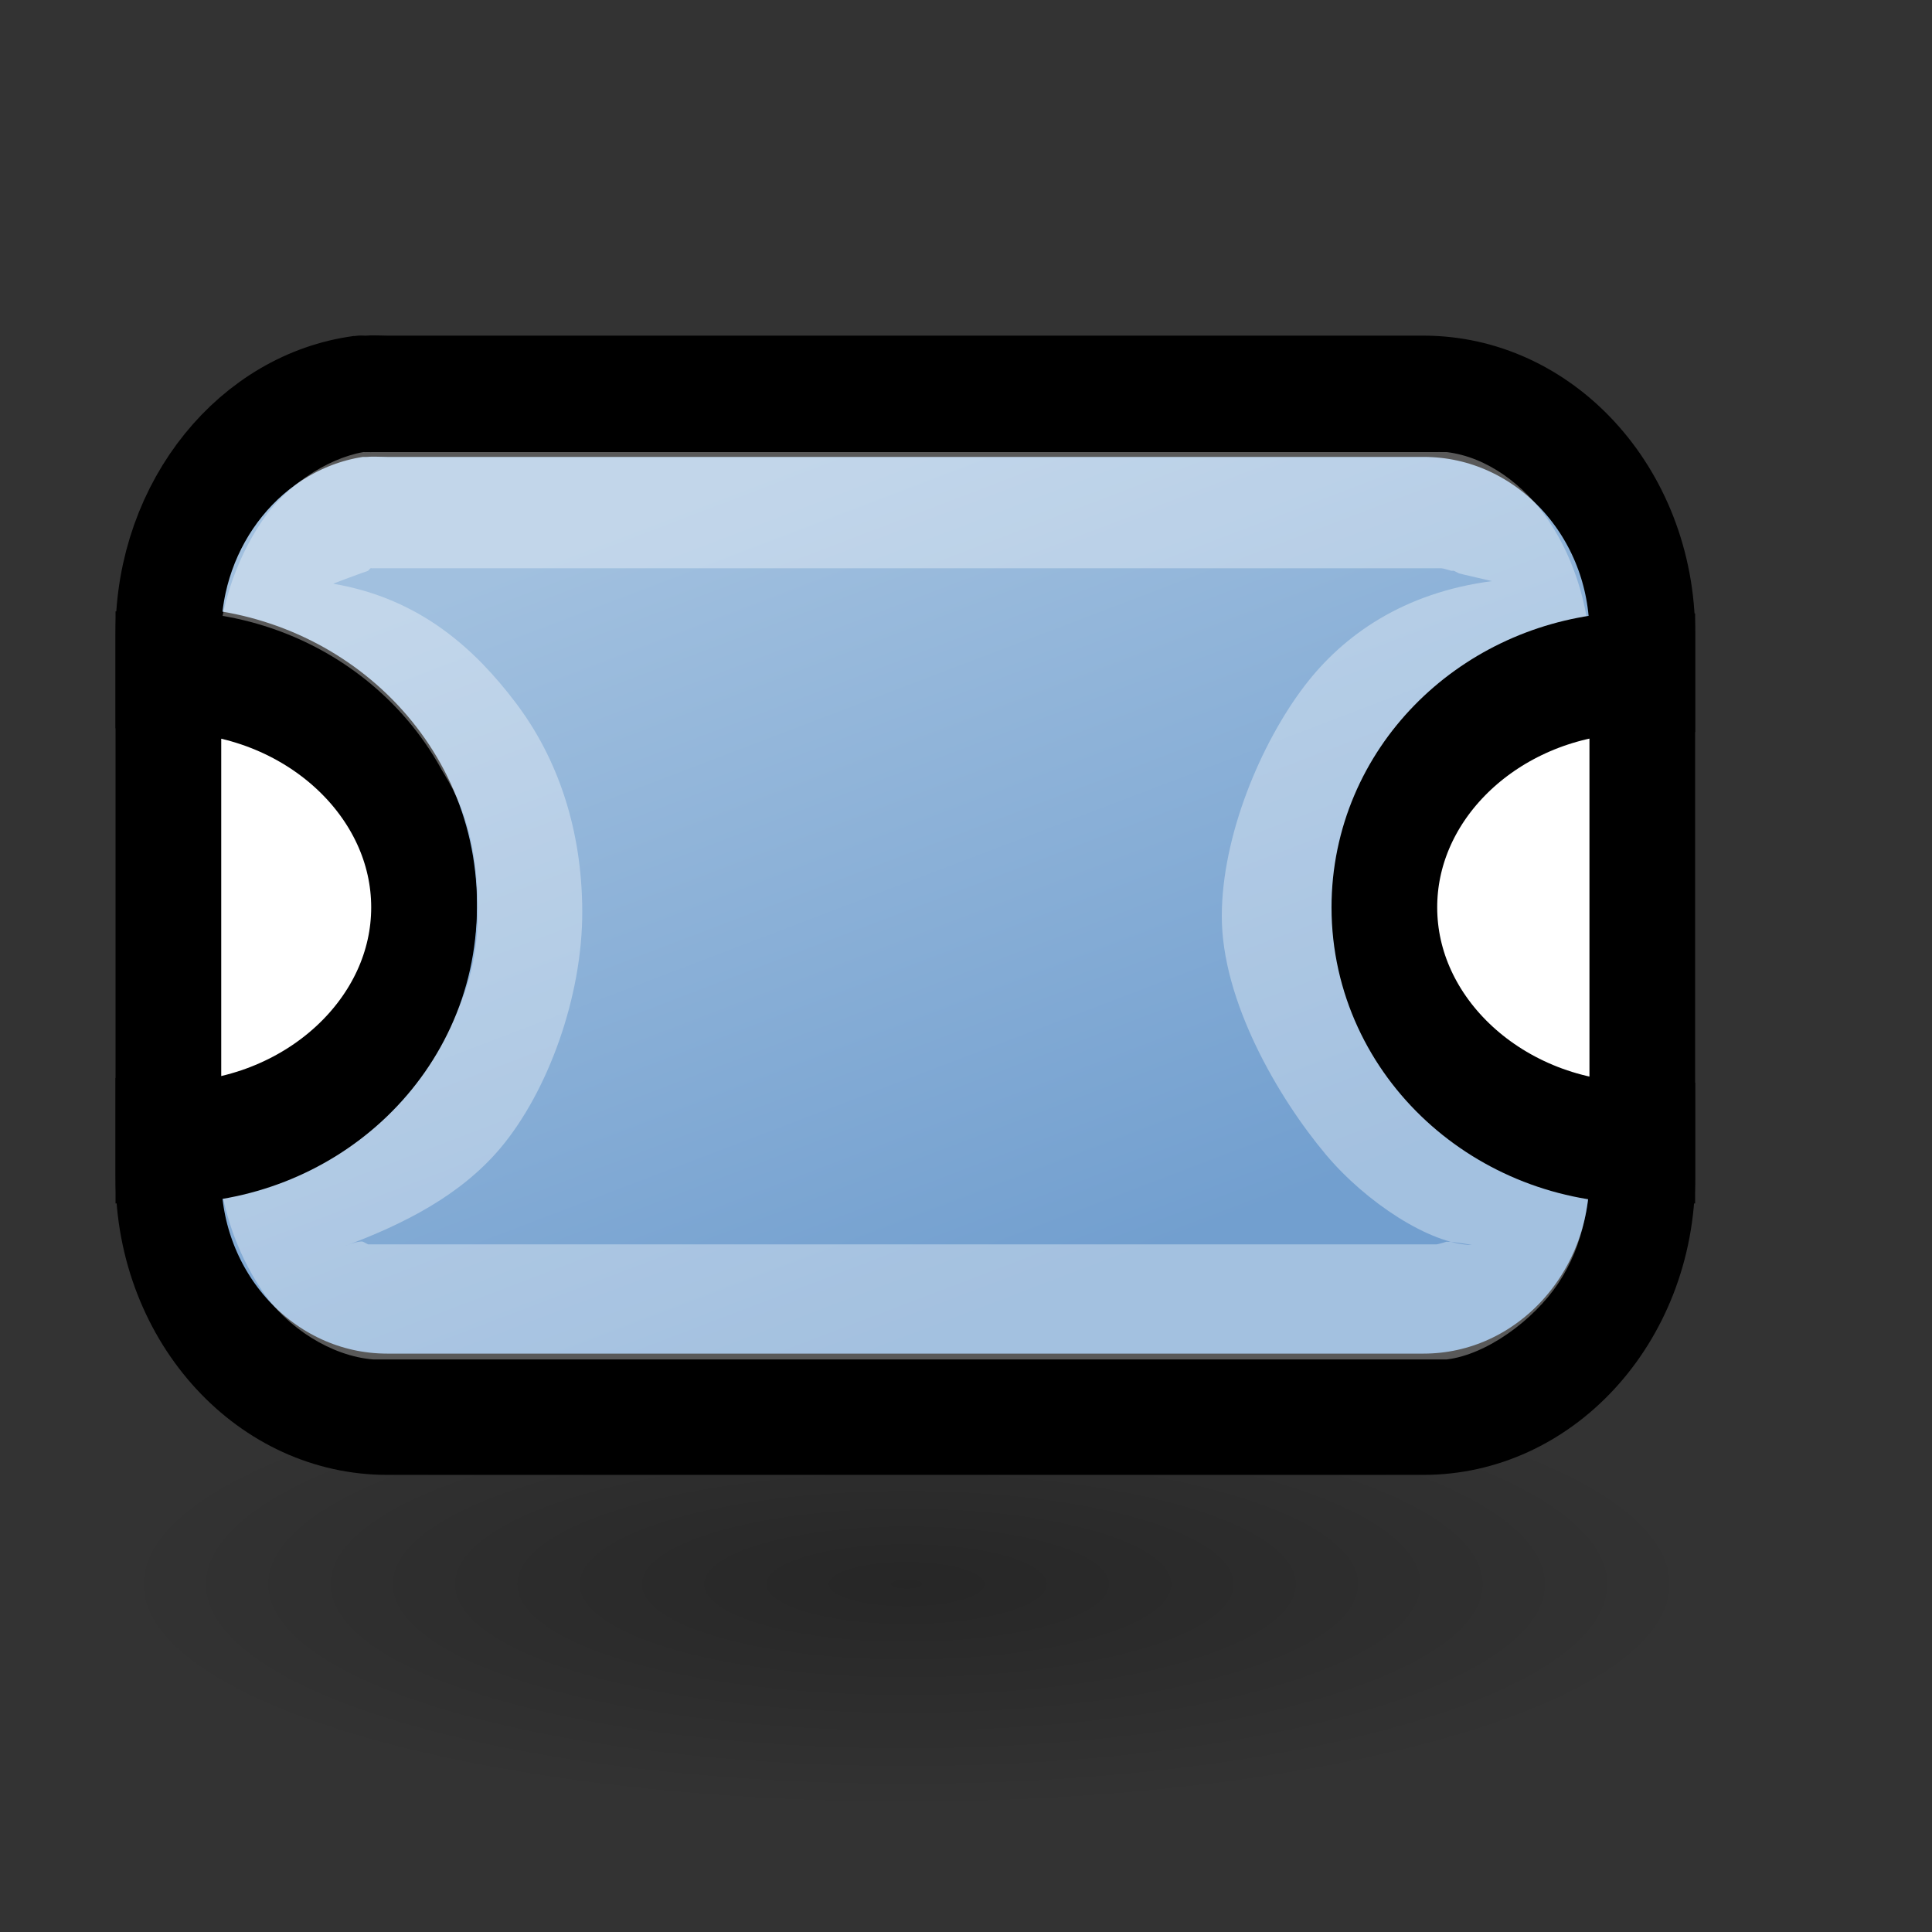 <?xml version="1.0" encoding="UTF-8" standalone="no"?>
<!-- Created with Inkscape (http://www.inkscape.org/) -->
<svg
   xmlns:dc="http://purl.org/dc/elements/1.1/"
   xmlns:cc="http://web.resource.org/cc/"
   xmlns:rdf="http://www.w3.org/1999/02/22-rdf-syntax-ns#"
   xmlns:svg="http://www.w3.org/2000/svg"
   xmlns="http://www.w3.org/2000/svg"
   xmlns:xlink="http://www.w3.org/1999/xlink"
   xmlns:sodipodi="http://inkscape.sourceforge.net/DTD/sodipodi-0.dtd"
   xmlns:inkscape="http://www.inkscape.org/namespaces/inkscape"
   height="12.8pt"
   width="12.8pt"
   id="svg5161"
   sodipodi:version="0.32"
   inkscape:version="0.43"
   version="1.0"
   sodipodi:docbase="/home/users/wolf/programy/eithne/gfx"
   sodipodi:docname="icon-16.svg"
   inkscape:export-filename="/home/users/wolf/programy/eithne/gfx/icon-16.png"
   inkscape:export-xdpi="90"
   inkscape:export-ydpi="90">
  <rect width="100%" height="100%" fill="#333333" stroke="none"/>
  <defs
     id="defs5163">
    <linearGradient
       id="linearGradient6053">
      <stop
         style="stop-color:#000000;stop-opacity:1;"
         offset="0"
         id="stop6055" />
      <stop
         style="stop-color:#000000;stop-opacity:0;"
         offset="1"
         id="stop6057" />
    </linearGradient>
    <linearGradient
       id="linearGradient4146">
      <stop
         style="stop-color:#729fcf;stop-opacity:1;"
         offset="0"
         id="stop4148" />
      <stop
         style="stop-color:#a1c0df;stop-opacity:1;"
         offset="1"
         id="stop4150" />
    </linearGradient>
    <radialGradient
       inkscape:collect="always"
       xlink:href="#linearGradient6053"
       id="radialGradient6061"
       cx="8.01"
       cy="14.035"
       fx="8.01"
       fy="14.035"
       r="7.008"
       gradientTransform="matrix(1,0,0,0.143,-3.203818e-17,12.027)"
       gradientUnits="userSpaceOnUse" />
    <linearGradient
       inkscape:collect="always"
       xlink:href="#linearGradient4146"
       id="linearGradient1769"
       gradientUnits="userSpaceOnUse"
       x1="14.074"
       y1="19.171"
       x2="10.793"
       y2="9.306" />
  </defs>
  <sodipodi:namedview
     id="base"
     pagecolor="#ffffff"
     bordercolor="#666666"
     borderopacity="1.0"
     inkscape:pageopacity="0.0"
     inkscape:pageshadow="2"
     inkscape:cx="8"
     inkscape:cy="7.699455"
     inkscape:zoom="49.875"
     inkscape:document-units="px"
     inkscape:current-layer="g4015"
     showgrid="true"
     inkscape:window-width="1280"
     inkscape:window-height="969"
     inkscape:window-x="0"
     inkscape:window-y="0" />
  <g
     inkscape:groupmode="layer"
     inkscape:label="Warstwa 1"
     id="layer1">
    <g
       transform="matrix(0.651,0,0,0.747,-0.14,-3.82)"
       id="g4015">
      <g
         id="g1763"
         transform="translate(-8.456777e-18,1.338)">
        <path
           id="path3987"
           d="M 5.094,8.462 C 3.632,8.635 2.5,9.834 2.5,11.271 L 2.5,11.672 C 4.411,11.672 5.969,12.923 5.969,14.456 C 5.969,15.989 4.411,17.24 2.5,17.24 L 2.5,17.691 C 2.5,19.247 3.83,20.5 5.469,20.5 L 19.531,20.5 C 21.17,20.5 22.5,19.247 22.5,17.691 L 22.5,17.29 C 20.61,17.271 19.094,16.028 19.094,14.506 C 19.094,12.985 20.61,11.742 22.5,11.722 L 22.5,11.271 C 22.5,9.715 21.17,8.462 19.531,8.462 L 5.469,8.462 C 5.379,8.462 5.275,8.455 5.187,8.462 C 5.152,8.465 5.129,8.458 5.094,8.462 z "
           style="fill:url(#linearGradient1769);fill-opacity:1;fill-rule:evenodd;stroke:#000000;stroke-width:1.434;stroke-linecap:butt;stroke-linejoin:miter;stroke-miterlimit:4;stroke-dasharray:none;stroke-dashoffset:0;stroke-opacity:1" />
        <path
           sodipodi:nodetypes="csccsssccsssccsssccssssccssccssssssssssssccsssssssssccssscccccscccsssc"
           id="rect4244"
           d="M 5.145,9.122 C 4.637,9.201 4.082,9.532 3.771,9.936 C 3.41,10.404 3.163,11.015 3.163,11.684 L 3.163,17.29 C 3.163,17.959 3.41,18.57 3.771,19.039 C 4.109,19.478 4.712,19.813 5.28,19.852 C 5.287,19.853 5.305,19.852 5.314,19.852 C 5.332,19.852 5.367,19.852 5.381,19.852 L 19.677,19.852 C 19.713,19.852 19.769,19.853 19.812,19.852 C 19.819,19.852 19.84,19.853 19.846,19.852 C 20.393,19.795 21.028,19.382 21.355,18.958 C 21.716,18.49 21.806,17.959 21.806,17.29 L 21.806,11.684 C 21.806,11.015 21.592,10.404 21.231,9.936 C 20.904,9.511 20.393,9.179 19.846,9.122 C 19.84,9.122 19.819,9.122 19.812,9.122 C 19.769,9.121 19.713,9.122 19.677,9.122 L 5.381,9.122 C 5.367,9.122 5.332,9.122 5.314,9.122 C 5.305,9.122 5.287,9.122 5.28,9.122 C 5.268,9.122 5.226,9.123 5.212,9.122 C 5.208,9.122 5.182,9.122 5.178,9.122 C 5.162,9.124 5.161,9.12 5.145,9.122 z M 5.243,10.496 C 5.249,10.492 5.271,10.498 5.277,10.496 C 5.288,10.496 5.333,10.495 5.344,10.496 C 5.362,10.496 5.4,10.496 5.412,10.496 L 19.708,10.496 C 19.72,10.496 19.758,10.496 19.775,10.496 C 19.811,10.499 19.868,10.516 19.91,10.526 C 19.917,10.527 19.938,10.524 19.944,10.526 C 19.956,10.531 20,10.551 20.012,10.556 C 20.027,10.562 20.465,10.647 20.458,10.648 C 19.263,10.785 18.445,11.283 17.916,11.888 C 17.324,12.565 16.798,13.656 16.794,14.601 C 16.789,15.613 17.566,16.765 18.208,17.431 C 18.75,17.994 19.623,18.491 20.184,18.498 C 20.208,18.499 19.888,18.455 19.877,18.46 C 19.871,18.462 19.849,18.459 19.843,18.46 C 19.8,18.47 19.743,18.487 19.708,18.491 C 19.69,18.491 19.652,18.491 19.64,18.491 L 5.344,18.491 C 5.332,18.491 5.294,18.491 5.277,18.491 C 5.265,18.491 5.221,18.491 5.209,18.491 C 5.197,18.485 5.153,18.466 5.142,18.46 C 5.08,18.443 4.885,18.514 4.897,18.51 C 5.686,18.255 6.465,17.913 7.007,17.351 C 7.649,16.685 8.121,15.559 8.116,14.547 C 8.112,13.602 7.796,12.752 7.204,12.076 C 6.675,11.471 5.935,10.856 4.738,10.679 C 4.73,10.678 5.148,10.543 5.209,10.526 C 5.215,10.523 5.236,10.499 5.243,10.496 z M 4.333,11.654 C 5.143,11.958 5.727,12.324 6.091,12.739 C 6.515,13.224 6.696,13.783 6.699,14.547 C 6.703,15.306 6.406,15.914 5.922,16.416 C 5.529,16.824 4.981,17.163 4.333,17.411 C 4.331,17.368 4.333,17.334 4.333,17.29 L 4.333,11.684 C 4.333,11.67 4.333,11.668 4.333,11.654 z M 20.691,11.654 C 20.708,11.647 20.741,11.661 20.758,11.654 C 20.759,11.668 20.758,11.67 20.758,11.684 L 20.758,17.29 C 20.758,17.334 20.761,17.368 20.758,17.411 C 20.097,17.155 19.535,16.8 19.136,16.386 C 18.652,15.884 18.389,15.306 18.393,14.547 C 18.396,13.783 18.577,13.224 19.001,12.739 C 19.359,12.33 19.907,11.956 20.691,11.654 z "
           style="opacity:0.35;fill:#ffffff;fill-opacity:1;fill-rule:evenodd;stroke:none;stroke-width:1.051;stroke-linecap:butt;stroke-linejoin:miter;stroke-miterlimit:4;stroke-dashoffset:0;stroke-opacity:1" />
        <path
           id="path3989"
           d="M 22.062,11.747 C 20.339,11.906 19,13.08 19,14.506 C 19,16.04 20.558,17.29 22.469,17.29 C 22.484,17.29 22.485,17.29 22.5,17.29 L 22.5,11.747 C 22.485,11.747 22.484,11.747 22.469,11.747 C 22.334,11.747 22.193,11.735 22.062,11.747 z "
           style="fill:#ffffff;fill-opacity:1;fill-rule:evenodd;stroke:#000000;stroke-width:1.434;stroke-linecap:butt;stroke-linejoin:miter;stroke-miterlimit:4;stroke-dasharray:none;stroke-dashoffset:0;stroke-opacity:1" />
        <path
           id="path3991"
           d="M 2.5,11.722 L 2.5,17.29 C 4.411,17.29 5.969,16.04 5.969,14.506 C 5.969,12.973 4.411,11.722 2.5,11.722 z "
           style="fill:#ffffff;fill-opacity:1;fill-rule:evenodd;stroke:#000000;stroke-width:1.434;stroke-linecap:butt;stroke-linejoin:miter;stroke-miterlimit:4;stroke-dasharray:none;stroke-dashoffset:0;stroke-opacity:1" />
      </g>
      <path
         sodipodi:type="arc"
         style="opacity:0.25;fill:url(#radialGradient6061);fill-opacity:1;fill-rule:evenodd;stroke:none;stroke-width:1;stroke-linecap:square;stroke-linejoin:miter;stroke-miterlimit:4;stroke-dasharray:none;stroke-dashoffset:0;stroke-opacity:1"
         id="path5178"
         sodipodi:cx="8.010025"
         sodipodi:cy="14.035088"
         sodipodi:rx="7.0075188"
         sodipodi:ry="1.0025063"
         d="M 15.018 14.035 A 7.008 1.003 0 1 1  1.003,14.035 A 7.008 1.003 0 1 1  15.018 14.035 z"
         transform="matrix(1.536,0,0,2.67,0.214,-13.624)" />
    </g>
  </g>
</svg>
